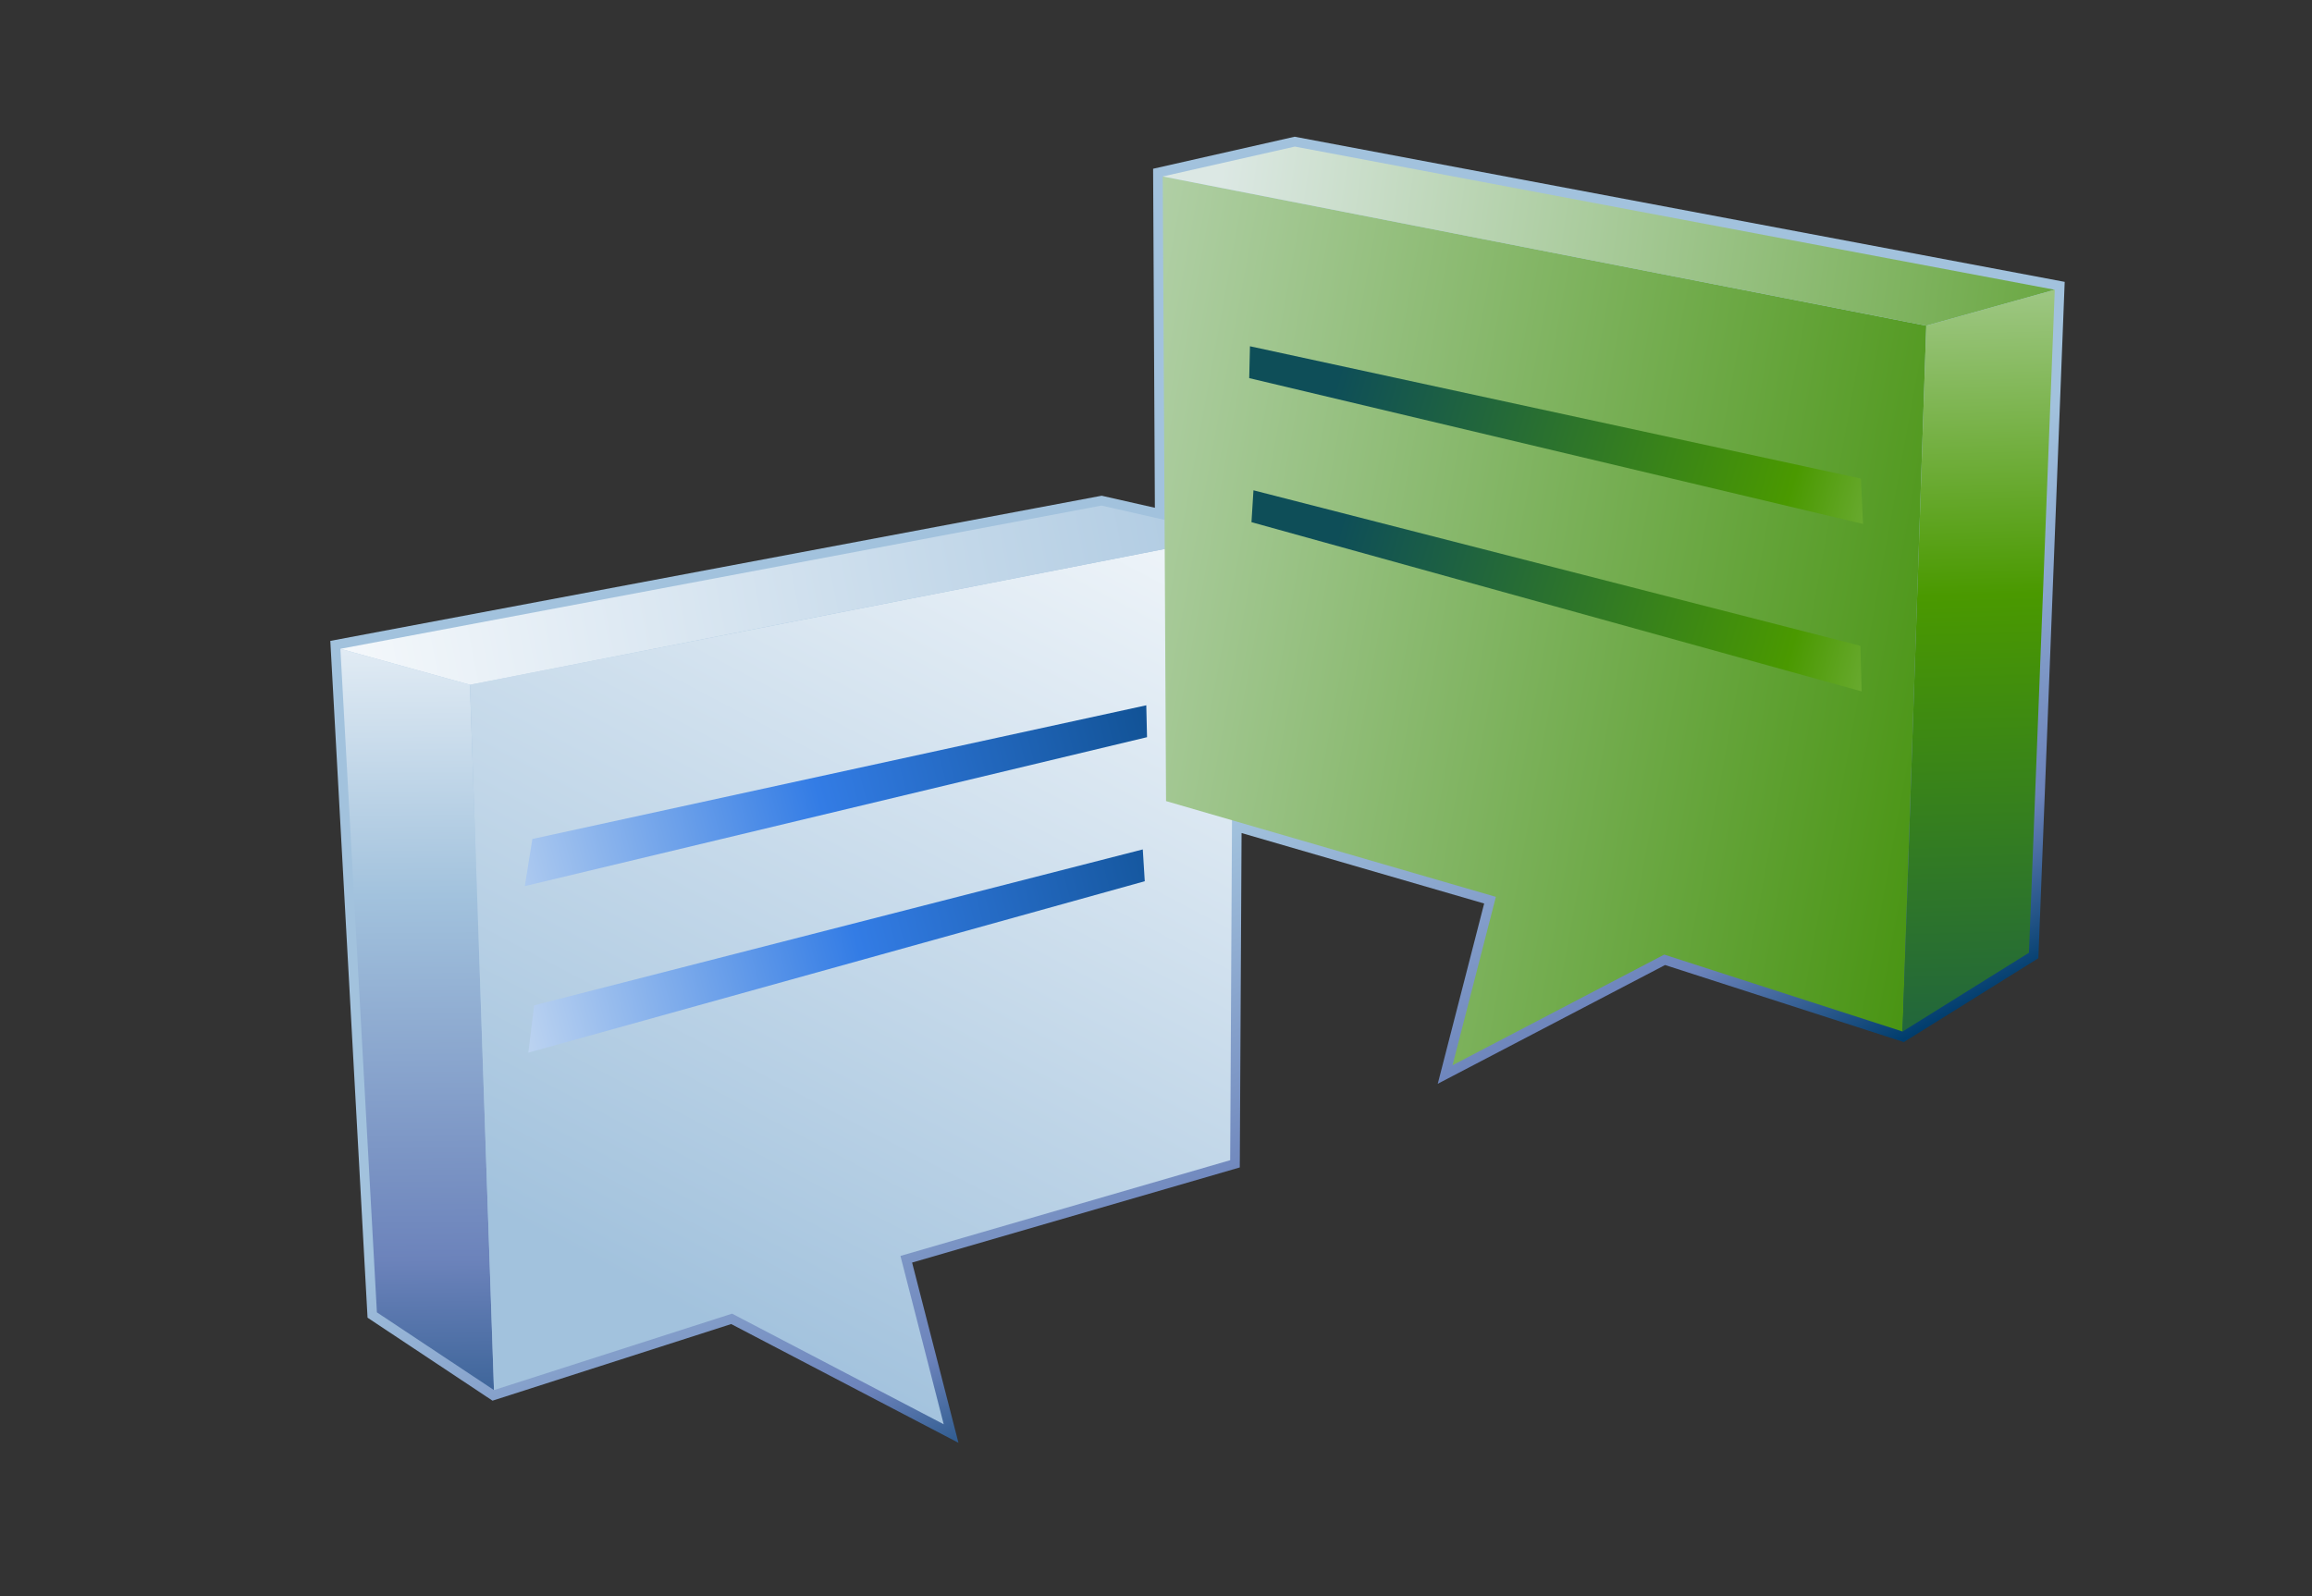 <?xml version="1.0" encoding="UTF-8"?>
<!DOCTYPE svg PUBLIC "-//W3C//DTD SVG 1.1 Tiny//EN" "http://www.w3.org/Graphics/SVG/1.1/DTD/svg11-tiny.dtd">
<svg width="84" height="58.001" viewBox="-0.006 -0.146 84 58.001">
<rect x="-0.006" y="-0.146" width="84" height="58.001" fill="#333333" stroke="none"/>
<linearGradient id="_12" gradientUnits="userSpaceOnUse" x1="43.71" y1="27.99" x2="52.91" y2="46.11">
<stop stop-color="#A2C2DD" offset="0.1"/>
<stop stop-color="#6C83BB" offset="0.71"/>
<stop stop-color="#003D6D" offset="0.99"/>
</linearGradient>
<path fill="url(#_12)" d="M41.889,5.986c0,0,0.061,11.5,0.064,12.319c-0.567-0.128-1.933-0.438-1.933-0.438l-28.025,5.275 l1.353,24.593l4.54,3.015c0,0,8.401-2.697,8.672-2.784c0.251,0.132,8.257,4.315,8.257,4.315s-1.533-5.961-1.684-6.549 c0.616-0.18,11.905-3.457,11.905-3.457s0.061-11.293,0.065-12.151c0.78,0.228,8.235,2.393,8.814,2.561 c-0.151,0.589-1.686,6.55-1.686,6.55s8.008-4.184,8.259-4.315c0.271,0.087,8.675,2.8,8.675,2.8l4.888-3.047l0.956-24.577 L47.032,4.822L41.889,5.986z"/>
<linearGradient id="_13" gradientUnits="userSpaceOnUse" x1="14.97" y1="19.17" x2="15.35" y2="56.95">
<stop stop-color="#FFFFFF" offset="0"/>
<stop stop-color="#A2C2DD" offset="0.35"/>
<stop stop-color="#6C83BB" offset="0.7"/>
<stop stop-color="#003D6D" offset="1"/>
</linearGradient>
<polygon fill="url(#_13)" points="17.941,50.365 13.688,47.541 12.361,23.43 17.068,24.736 "/>
<linearGradient id="_14" gradientUnits="userSpaceOnUse" x1="43.55" y1="9.3" x2="23.76" y2="46.9">
<stop stop-color="#FFFFFF" offset="0.05"/>
<stop stop-color="#A2C2DD" offset="1"/>
</linearGradient>
<polygon fill="url(#_14)" points="32.709,45.49 44.689,42.012 44.811,19.313 17.068,24.736 17.941,50.365 26.592,47.588 34.281,51.607 "/>
<linearGradient id="_15" gradientUnits="userSpaceOnUse" x1="5.7" y1="25.84" x2="49.86" y2="17.26">
<stop stop-color="#FFFFFF" offset="0.05"/>
<stop stop-color="#A2C2DD" offset="1"/>
</linearGradient>
<polygon fill="url(#_15)" points="12.361,23.43 40.014,18.225 44.811,19.313 17.068,24.736 "/>
<linearGradient id="_16" gradientUnits="userSpaceOnUse" x1="13.78" y1="32.89" x2="50" y2="23.36">
<stop stop-color="#E6EEF4" offset="0"/>
<stop stop-color="#337CE5" offset="0.44"/>
<stop stop-color="#003D6D" offset="0.94"/>
</linearGradient>
<polygon fill="url(#_16)" points="41.641,25.482 41.668,26.641 19.061,32.053 19.336,30.34 "/>
<polygon fill="url(#_16)" points="41.514,30.719 41.586,31.875 19.189,38.105 19.4,36.385 "/>
<linearGradient id="_18" gradientUnits="userSpaceOnUse" x1="26.02" y1="18.49" x2="73.04" y2="27.07">
<stop stop-color="#DCE8E4" offset="0"/>
<stop stop-color="#43910A" offset="1"/>
</linearGradient>
<polygon fill="url(#_18)" points="54.342,32.443 42.359,28.963 42.24,6.266 69.98,11.689 69.119,37.336 60.459,34.541 52.768,38.561 "/>
<linearGradient id="_19" gradientUnits="userSpaceOnUse" x1="44.33" y1="6.46" x2="85.31" y2="12.17">
<stop stop-color="#DCE8E4" offset="0"/>
<stop stop-color="#43910A" offset="1"/>
</linearGradient>
<polygon fill="url(#_19)" points="74.648,10.383 47.039,5.18 42.24,6.266 69.98,11.689 "/>
<linearGradient id="_20" gradientUnits="userSpaceOnUse" x1="79.32" y1="22.06" x2="46.74" y2="12.58">
<stop stop-color="#E6EEF4" offset="0"/>
<stop stop-color="#4A9900" offset="0.44"/>
<stop stop-color="#0E4E58" offset="0.94"/>
</linearGradient>
<polygon fill="url(#_20)" points="45.408,12.436 45.381,13.594 67.682,18.893 67.604,17.244 "/>
<linearGradient id="_21" gradientUnits="userSpaceOnUse" x1="79.42" y1="27.73" x2="46.75" y2="18.23">
<stop stop-color="#E6EEF4" offset="0"/>
<stop stop-color="#4A9900" offset="0.44"/>
<stop stop-color="#0E4E58" offset="0.94"/>
</linearGradient>
<polygon fill="url(#_21)" points="45.535,17.67 45.463,18.828 67.631,24.977 67.586,23.32 "/>
<linearGradient id="_22" gradientUnits="userSpaceOnUse" x1="71.23" y1="1.02" x2="72.56" y2="47.52">
<stop stop-color="#E6EEF4" offset="0"/>
<stop stop-color="#4A9900" offset="0.44"/>
<stop stop-color="#0E4E58" offset="0.94"/>
</linearGradient>
<polyline fill="url(#_22)" points="69.119,37.336 73.711,34.473 74.648,10.383 69.98,11.689 "/>
</svg>